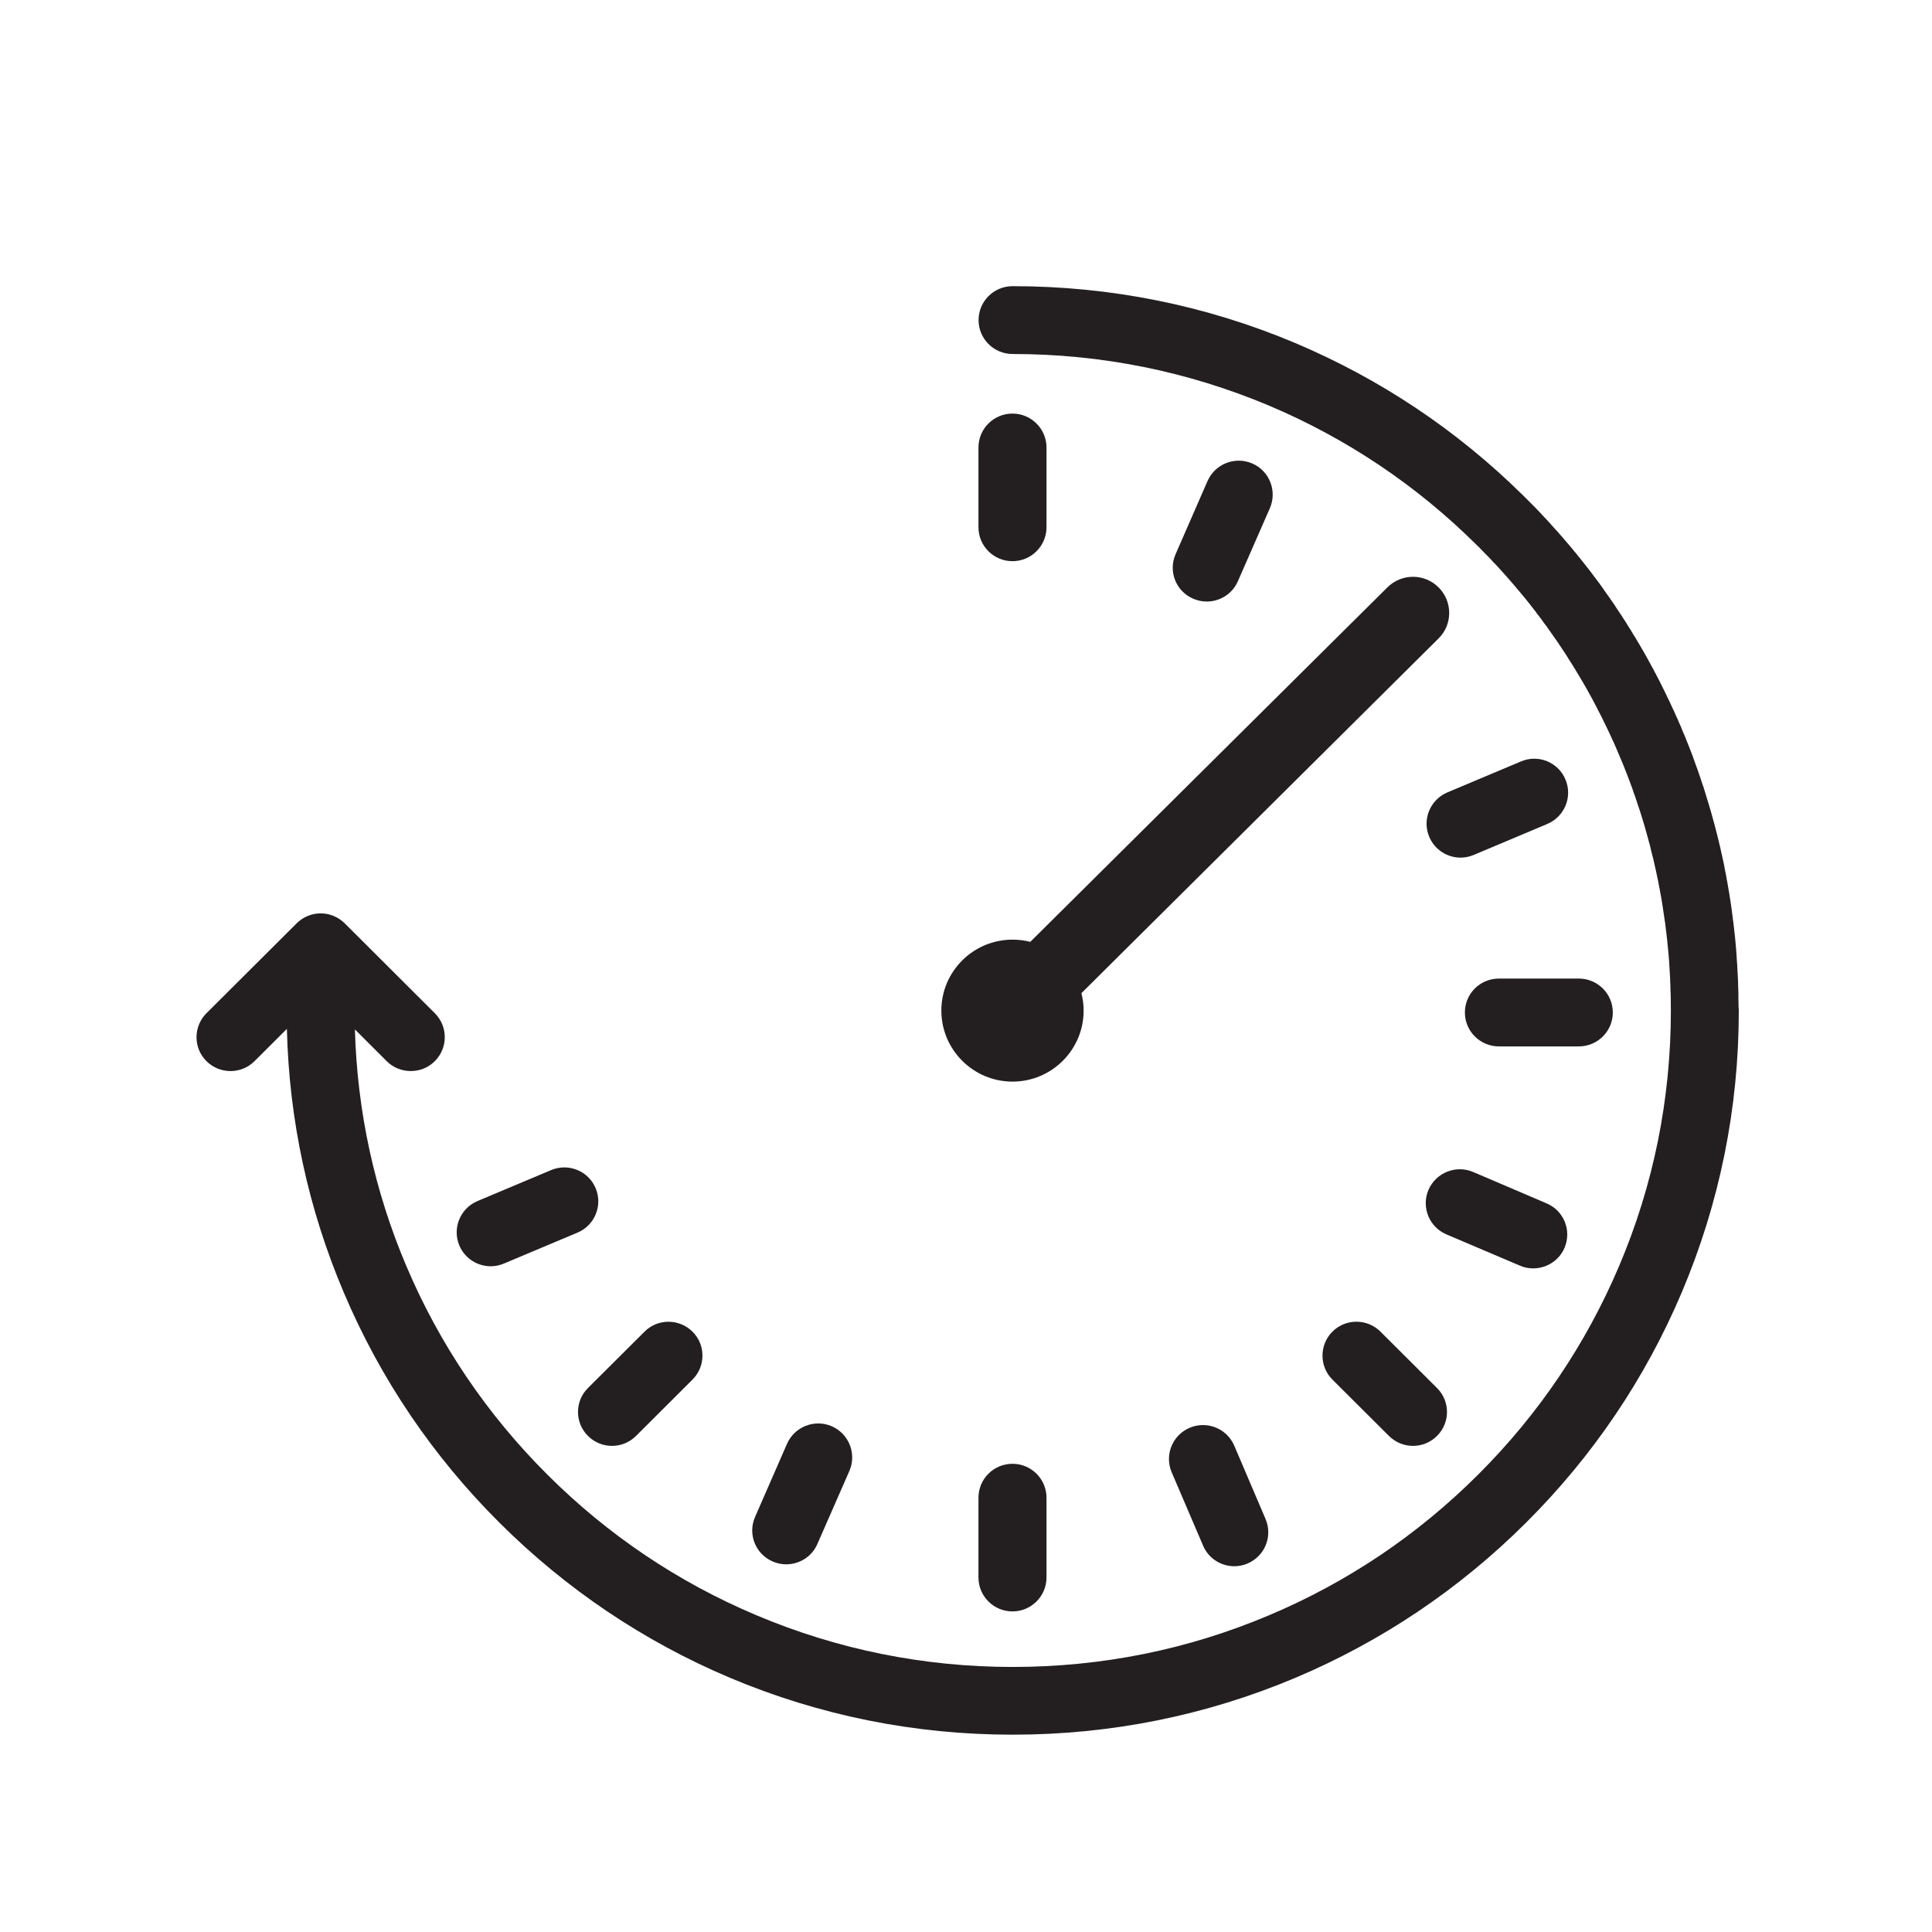 <svg xmlns="http://www.w3.org/2000/svg" xmlns:xlink="http://www.w3.org/1999/xlink" width="100" zoomAndPan="magnify" viewBox="0 0 75 75" height="100" preserveAspectRatio="xMidYMid meet" version="1.0"><defs><clipPath id="228db18e16"><path d="M 7.5 11.102 L 67.5 11.102 L 67.5 67.352 L 7.5 67.352 Z M 7.5 11.102 " clip-rule="nonzero"/></clipPath></defs><path fill="#231f20" d="M 39.305 21.785 C 40.031 21.785 40.625 21.195 40.625 20.469 L 40.625 17.371 C 40.625 16.648 40.031 16.055 39.305 16.055 C 38.574 16.055 37.984 16.645 37.984 17.371 L 37.984 20.469 C 37.984 21.195 38.574 21.785 39.305 21.785 Z M 39.305 21.785 " fill-opacity="1" fill-rule="nonzero"/><path fill="#231f20" d="M 37.984 58.141 L 37.984 61.238 C 37.984 61.965 38.574 62.555 39.305 62.555 C 40.031 62.555 40.625 61.965 40.625 61.238 L 40.625 58.141 C 40.625 57.414 40.031 56.824 39.305 56.824 C 38.574 56.824 37.984 57.414 37.984 58.141 Z M 37.984 58.141 " fill-opacity="1" fill-rule="nonzero"/><path fill="#231f20" d="M 46.844 23.352 C 47.352 23.352 47.84 23.059 48.055 22.562 L 49.297 19.727 C 49.586 19.059 49.281 18.281 48.613 17.992 C 47.945 17.703 47.168 18.008 46.875 18.676 L 45.637 21.512 C 45.344 22.18 45.648 22.953 46.32 23.242 C 46.492 23.316 46.668 23.352 46.844 23.352 Z M 46.844 23.352 " fill-opacity="1" fill-rule="nonzero"/><path fill="#231f20" d="M 29.996 60.617 C 30.168 60.691 30.344 60.727 30.52 60.727 C 31.027 60.727 31.516 60.434 31.73 59.938 L 32.973 57.102 C 33.262 56.434 32.957 55.66 32.289 55.367 C 31.621 55.078 30.844 55.383 30.551 56.051 L 29.312 58.887 C 29.02 59.551 29.324 60.328 29.996 60.617 Z M 29.996 60.617 " fill-opacity="1" fill-rule="nonzero"/><path fill="#231f20" d="M 62.609 39.305 C 62.609 38.578 62.02 37.988 61.289 37.988 L 58.188 37.988 C 57.457 37.988 56.867 38.574 56.867 39.305 C 56.867 40.031 57.457 40.621 58.188 40.621 L 61.289 40.621 C 62.02 40.621 62.609 40.031 62.609 39.305 Z M 62.609 39.305 " fill-opacity="1" fill-rule="nonzero"/><path fill="#231f20" d="M 53.59 51.695 C 53.074 51.18 52.238 51.18 51.723 51.695 C 51.211 52.207 51.211 53.043 51.723 53.555 L 53.918 55.742 C 54.176 56 54.516 56.129 54.852 56.129 C 55.191 56.129 55.527 56 55.785 55.742 C 56.301 55.23 56.301 54.395 55.785 53.883 Z M 53.59 51.695 " fill-opacity="1" fill-rule="nonzero"/><path fill="#231f20" d="M 46.184 55.426 C 45.512 55.711 45.199 56.484 45.484 57.152 L 46.703 60 C 46.914 60.5 47.402 60.801 47.914 60.801 C 48.09 60.801 48.266 60.766 48.43 60.695 C 49.102 60.41 49.414 59.637 49.129 58.969 L 47.914 56.121 C 47.629 55.453 46.852 55.141 46.184 55.426 Z M 46.184 55.426 " fill-opacity="1" fill-rule="nonzero"/><path fill="#231f20" d="M 59.52 49.238 C 60.031 49.238 60.52 48.941 60.734 48.441 C 61.02 47.77 60.711 47 60.039 46.715 L 57.188 45.496 C 56.516 45.211 55.742 45.523 55.453 46.191 C 55.168 46.859 55.48 47.633 56.148 47.918 L 59.004 49.133 C 59.172 49.207 59.348 49.238 59.52 49.238 Z M 59.52 49.238 " fill-opacity="1" fill-rule="nonzero"/><path fill="#231f20" d="M 22.824 55.742 C 23.082 56 23.418 56.129 23.758 56.129 C 24.094 56.129 24.434 56 24.691 55.742 L 26.883 53.555 C 27.398 53.039 27.398 52.207 26.883 51.695 C 26.367 51.184 25.531 51.18 25.02 51.695 L 22.824 53.883 C 22.309 54.395 22.309 55.23 22.824 55.742 Z M 22.824 55.742 " fill-opacity="1" fill-rule="nonzero"/><path fill="#231f20" d="M 59.043 29.559 L 56.184 30.762 C 55.516 31.047 55.199 31.816 55.484 32.488 C 55.695 32.988 56.184 33.293 56.699 33.293 C 56.871 33.293 57.043 33.258 57.211 33.188 L 60.07 31.984 C 60.738 31.699 61.055 30.93 60.77 30.258 C 60.488 29.586 59.715 29.273 59.043 29.559 Z M 59.043 29.559 " fill-opacity="1" fill-rule="nonzero"/><path fill="#231f20" d="M 19.051 49.156 C 19.223 49.156 19.395 49.121 19.562 49.051 L 22.422 47.848 C 23.09 47.566 23.406 46.793 23.121 46.121 C 22.84 45.453 22.066 45.141 21.395 45.422 L 18.535 46.625 C 17.863 46.91 17.551 47.68 17.832 48.352 C 18.047 48.855 18.535 49.156 19.051 49.156 Z M 19.051 49.156 " fill-opacity="1" fill-rule="nonzero"/><g clip-path="url(#228db18e16)"><path fill="#231f20" d="M 67.488 38.879 C 67.488 38.832 67.484 38.789 67.484 38.742 C 67.484 38.672 67.484 38.594 67.484 38.523 C 67.48 38.465 67.48 38.406 67.477 38.348 C 67.477 38.289 67.473 38.227 67.473 38.168 C 67.469 38.102 67.469 38.039 67.465 37.977 C 67.461 37.922 67.457 37.867 67.457 37.812 C 67.453 37.742 67.449 37.68 67.445 37.609 C 67.441 37.559 67.441 37.508 67.438 37.461 C 67.434 37.387 67.426 37.316 67.422 37.246 C 67.418 37.199 67.418 37.152 67.414 37.105 C 67.41 37.031 67.402 36.957 67.398 36.883 C 67.395 36.84 67.391 36.797 67.387 36.754 C 67.379 36.676 67.371 36.602 67.367 36.527 C 67.363 36.484 67.359 36.445 67.355 36.402 C 67.348 36.324 67.34 36.246 67.328 36.168 C 67.324 36.129 67.32 36.09 67.316 36.051 C 67.309 35.973 67.297 35.895 67.289 35.812 C 67.285 35.777 67.281 35.738 67.273 35.703 C 67.266 35.621 67.254 35.543 67.242 35.461 C 67.238 35.426 67.234 35.391 67.23 35.355 C 67.219 35.273 67.207 35.191 67.195 35.113 C 67.191 35.078 67.184 35.043 67.18 35.008 C 67.168 34.926 67.152 34.844 67.141 34.762 C 67.137 34.727 67.129 34.695 67.125 34.66 C 67.113 34.578 67.098 34.496 67.082 34.414 C 67.078 34.379 67.074 34.348 67.066 34.316 C 67.051 34.234 67.035 34.152 67.02 34.066 C 67.016 34.035 67.008 34 67.004 33.969 C 66.988 33.887 66.973 33.805 66.953 33.723 C 66.949 33.691 66.941 33.656 66.938 33.625 C 66.922 33.543 66.902 33.465 66.887 33.383 C 66.879 33.348 66.871 33.316 66.863 33.281 C 66.848 33.199 66.828 33.121 66.809 33.043 C 66.805 33.008 66.793 32.973 66.789 32.938 C 66.77 32.859 66.75 32.781 66.73 32.699 C 66.723 32.664 66.715 32.633 66.707 32.598 C 66.688 32.52 66.668 32.441 66.648 32.363 C 66.641 32.328 66.633 32.293 66.621 32.258 C 66.602 32.18 66.582 32.102 66.562 32.027 C 66.551 31.988 66.543 31.953 66.531 31.918 C 66.512 31.844 66.488 31.766 66.469 31.691 C 66.457 31.652 66.449 31.617 66.438 31.578 C 66.418 31.504 66.395 31.43 66.375 31.359 C 66.359 31.32 66.352 31.281 66.34 31.242 C 66.32 31.172 66.297 31.098 66.273 31.027 C 66.262 30.984 66.25 30.945 66.238 30.906 C 66.215 30.836 66.195 30.766 66.172 30.695 C 66.156 30.652 66.145 30.609 66.133 30.566 C 66.109 30.5 66.086 30.434 66.062 30.363 C 66.051 30.32 66.035 30.277 66.02 30.23 C 65.996 30.168 65.973 30.102 65.953 30.035 C 65.938 29.988 65.922 29.945 65.906 29.898 C 65.883 29.836 65.859 29.773 65.836 29.707 C 65.82 29.66 65.801 29.613 65.785 29.566 C 65.762 29.504 65.742 29.441 65.719 29.379 C 65.699 29.332 65.684 29.281 65.664 29.234 C 65.641 29.176 65.617 29.113 65.594 29.055 C 65.574 29.004 65.555 28.953 65.535 28.902 C 65.512 28.844 65.488 28.789 65.465 28.73 C 65.445 28.676 65.422 28.625 65.402 28.57 C 65.379 28.516 65.355 28.465 65.332 28.41 C 65.316 28.367 65.297 28.328 65.281 28.285 C 65.277 28.27 65.27 28.258 65.266 28.242 C 65.258 28.23 65.254 28.219 65.25 28.203 C 65.234 28.168 65.215 28.133 65.199 28.094 C 65.176 28.039 65.152 27.98 65.129 27.926 C 65.105 27.879 65.086 27.832 65.062 27.785 C 65.039 27.727 65.012 27.672 64.988 27.613 C 64.965 27.566 64.945 27.523 64.922 27.477 C 64.895 27.418 64.871 27.359 64.844 27.305 C 64.82 27.258 64.797 27.211 64.777 27.164 C 64.75 27.109 64.723 27.051 64.695 26.996 C 64.672 26.949 64.652 26.902 64.629 26.859 C 64.602 26.801 64.574 26.746 64.547 26.691 C 64.523 26.645 64.5 26.598 64.477 26.551 C 64.449 26.496 64.422 26.441 64.395 26.387 C 64.367 26.34 64.344 26.293 64.32 26.246 C 64.293 26.191 64.266 26.137 64.234 26.086 C 64.211 26.035 64.188 25.988 64.16 25.941 C 64.133 25.891 64.105 25.84 64.074 25.785 C 64.051 25.738 64.023 25.688 63.996 25.641 C 63.965 25.59 63.941 25.539 63.914 25.492 C 63.883 25.441 63.855 25.391 63.828 25.34 C 63.801 25.293 63.773 25.246 63.746 25.199 C 63.715 25.145 63.684 25.094 63.656 25.043 C 63.629 24.996 63.602 24.949 63.574 24.906 C 63.543 24.852 63.512 24.801 63.48 24.746 C 63.453 24.703 63.426 24.66 63.398 24.617 C 63.367 24.562 63.332 24.508 63.301 24.453 C 63.273 24.414 63.25 24.371 63.223 24.332 C 63.188 24.273 63.152 24.219 63.117 24.16 C 63.094 24.125 63.066 24.086 63.043 24.047 C 63.008 23.988 62.969 23.93 62.934 23.875 C 62.906 23.836 62.883 23.801 62.859 23.766 C 62.82 23.707 62.781 23.645 62.742 23.59 C 62.723 23.555 62.695 23.52 62.676 23.484 C 62.633 23.426 62.594 23.363 62.551 23.305 C 62.531 23.273 62.508 23.238 62.484 23.207 C 62.441 23.145 62.398 23.086 62.355 23.027 C 62.336 22.996 62.312 22.965 62.289 22.934 C 62.246 22.871 62.203 22.809 62.16 22.746 C 62.137 22.719 62.113 22.688 62.094 22.656 C 62.047 22.594 62 22.535 61.957 22.473 C 61.938 22.445 61.914 22.418 61.891 22.387 C 61.844 22.324 61.797 22.262 61.75 22.199 C 61.73 22.172 61.707 22.145 61.688 22.117 C 61.641 22.055 61.59 21.992 61.543 21.934 C 61.523 21.906 61.5 21.879 61.48 21.852 C 61.43 21.789 61.383 21.727 61.332 21.668 C 61.309 21.641 61.289 21.613 61.266 21.586 C 61.219 21.523 61.168 21.465 61.117 21.406 C 61.098 21.379 61.074 21.348 61.051 21.324 C 61.004 21.266 60.953 21.207 60.902 21.145 C 60.875 21.117 60.855 21.09 60.828 21.062 C 60.781 21.004 60.73 20.945 60.68 20.887 C 60.656 20.859 60.633 20.828 60.605 20.801 C 60.555 20.746 60.504 20.688 60.457 20.633 C 60.43 20.605 60.406 20.574 60.379 20.547 C 60.328 20.492 60.281 20.438 60.23 20.383 C 60.203 20.352 60.176 20.32 60.148 20.289 C 60.102 20.234 60.051 20.184 60.004 20.133 C 59.973 20.102 59.941 20.066 59.91 20.035 C 59.863 19.984 59.82 19.934 59.773 19.887 C 59.738 19.852 59.707 19.816 59.672 19.781 C 59.629 19.734 59.582 19.691 59.539 19.645 C 59.5 19.605 59.465 19.57 59.426 19.531 C 59.387 19.488 59.344 19.445 59.301 19.406 C 59.281 19.383 59.262 19.367 59.238 19.344 C 59.219 19.324 59.199 19.305 59.18 19.285 C 59.16 19.266 59.137 19.242 59.121 19.227 C 59.113 19.219 59.109 19.215 59.105 19.211 C 56.547 16.691 53.578 14.711 50.281 13.316 C 46.805 11.852 43.113 11.109 39.309 11.109 C 38.582 11.109 37.988 11.695 37.988 12.426 C 37.988 13.152 38.578 13.742 39.309 13.742 C 42.758 13.742 46.105 14.418 49.254 15.742 C 52.27 17.016 54.988 18.836 57.32 21.152 C 57.355 21.188 57.391 21.223 57.43 21.258 C 57.465 21.301 57.508 21.336 57.547 21.379 C 57.578 21.41 57.609 21.441 57.641 21.477 C 57.684 21.52 57.723 21.562 57.766 21.602 C 57.793 21.633 57.824 21.664 57.855 21.695 C 57.898 21.742 57.941 21.785 57.98 21.832 C 58.012 21.859 58.039 21.891 58.066 21.918 C 58.109 21.965 58.152 22.012 58.195 22.059 C 58.223 22.086 58.25 22.117 58.273 22.145 C 58.316 22.195 58.363 22.242 58.406 22.293 C 58.43 22.32 58.453 22.344 58.477 22.371 C 58.523 22.422 58.566 22.473 58.609 22.523 C 58.633 22.551 58.656 22.574 58.68 22.605 C 58.727 22.656 58.77 22.707 58.816 22.762 C 58.836 22.785 58.859 22.812 58.879 22.84 C 58.926 22.891 58.969 22.945 59.016 23 C 59.035 23.023 59.059 23.051 59.078 23.074 C 59.121 23.129 59.168 23.184 59.211 23.234 C 59.234 23.262 59.254 23.289 59.273 23.312 C 59.316 23.367 59.363 23.422 59.406 23.477 C 59.426 23.504 59.445 23.531 59.465 23.555 C 59.508 23.609 59.551 23.664 59.594 23.719 C 59.613 23.746 59.637 23.773 59.652 23.801 C 59.695 23.852 59.738 23.91 59.777 23.961 C 59.797 23.988 59.82 24.02 59.84 24.047 C 59.879 24.098 59.918 24.156 59.957 24.211 C 59.98 24.238 60 24.266 60.023 24.293 C 60.059 24.348 60.102 24.402 60.137 24.457 C 60.16 24.484 60.18 24.516 60.199 24.547 C 60.238 24.602 60.277 24.652 60.312 24.707 C 60.336 24.738 60.359 24.77 60.379 24.801 C 60.414 24.852 60.453 24.906 60.488 24.957 C 60.508 24.992 60.531 25.023 60.555 25.059 C 60.586 25.109 60.621 25.16 60.656 25.211 C 60.68 25.246 60.699 25.281 60.723 25.312 C 60.758 25.363 60.789 25.414 60.824 25.465 C 60.844 25.504 60.871 25.539 60.891 25.578 C 60.922 25.625 60.953 25.676 60.988 25.727 C 61.012 25.766 61.035 25.801 61.059 25.84 C 61.086 25.891 61.117 25.938 61.148 25.984 C 61.172 26.023 61.195 26.062 61.219 26.105 C 61.246 26.152 61.277 26.199 61.305 26.246 C 61.328 26.285 61.355 26.328 61.379 26.371 C 61.406 26.418 61.434 26.465 61.461 26.508 C 61.484 26.551 61.512 26.598 61.535 26.641 C 61.562 26.688 61.586 26.73 61.613 26.773 C 61.637 26.82 61.664 26.867 61.688 26.914 C 61.711 26.957 61.738 27 61.762 27.043 C 61.789 27.09 61.812 27.137 61.84 27.188 C 61.859 27.23 61.883 27.273 61.906 27.316 C 61.934 27.363 61.957 27.414 61.984 27.461 C 62.004 27.504 62.027 27.543 62.047 27.59 C 62.074 27.637 62.098 27.688 62.125 27.738 C 62.145 27.777 62.168 27.82 62.188 27.863 C 62.215 27.914 62.238 27.965 62.262 28.016 C 62.285 28.059 62.305 28.098 62.324 28.141 C 62.348 28.191 62.371 28.242 62.398 28.293 C 62.418 28.336 62.438 28.375 62.457 28.418 C 62.48 28.469 62.504 28.52 62.527 28.57 C 62.547 28.613 62.566 28.656 62.586 28.699 C 62.609 28.75 62.633 28.801 62.656 28.848 C 62.676 28.895 62.695 28.938 62.715 28.984 C 62.734 29.031 62.758 29.082 62.777 29.129 C 62.797 29.176 62.816 29.223 62.836 29.27 C 62.859 29.316 62.879 29.363 62.898 29.414 C 62.918 29.465 62.941 29.516 62.961 29.566 C 62.98 29.613 63 29.66 63.02 29.707 C 63.039 29.758 63.062 29.812 63.082 29.863 C 63.098 29.91 63.117 29.957 63.137 30 C 63.156 30.055 63.176 30.109 63.199 30.164 C 63.215 30.207 63.23 30.25 63.25 30.297 C 63.27 30.352 63.289 30.406 63.312 30.465 C 63.328 30.508 63.344 30.551 63.359 30.59 C 63.379 30.648 63.398 30.707 63.418 30.766 C 63.434 30.805 63.449 30.848 63.465 30.891 C 63.484 30.949 63.504 31.008 63.523 31.066 C 63.539 31.105 63.551 31.145 63.562 31.188 C 63.586 31.25 63.605 31.309 63.625 31.371 C 63.637 31.41 63.648 31.449 63.664 31.488 C 63.684 31.551 63.703 31.613 63.723 31.676 C 63.734 31.711 63.746 31.75 63.758 31.789 C 63.777 31.852 63.797 31.914 63.816 31.98 C 63.824 32.016 63.836 32.055 63.848 32.09 C 63.867 32.156 63.887 32.223 63.902 32.285 C 63.914 32.32 63.922 32.355 63.934 32.395 C 63.953 32.461 63.969 32.523 63.988 32.594 C 63.996 32.629 64.008 32.664 64.016 32.699 C 64.035 32.766 64.055 32.832 64.07 32.902 C 64.078 32.934 64.086 32.969 64.094 33.004 C 64.113 33.074 64.129 33.141 64.145 33.211 C 64.156 33.242 64.16 33.277 64.172 33.309 C 64.188 33.379 64.203 33.449 64.219 33.52 C 64.227 33.551 64.234 33.586 64.242 33.617 C 64.258 33.688 64.273 33.758 64.289 33.828 C 64.297 33.859 64.301 33.895 64.309 33.926 C 64.324 34 64.34 34.07 64.355 34.141 C 64.363 34.176 64.367 34.207 64.375 34.238 C 64.387 34.309 64.402 34.379 64.414 34.453 C 64.422 34.484 64.43 34.516 64.434 34.551 C 64.445 34.621 64.461 34.691 64.473 34.766 C 64.477 34.797 64.484 34.832 64.492 34.863 C 64.504 34.934 64.516 35.008 64.527 35.078 C 64.531 35.113 64.539 35.145 64.543 35.18 C 64.555 35.25 64.566 35.32 64.574 35.395 C 64.582 35.43 64.586 35.461 64.59 35.496 C 64.602 35.566 64.613 35.637 64.621 35.707 C 64.629 35.742 64.633 35.777 64.637 35.812 C 64.645 35.883 64.656 35.953 64.664 36.023 C 64.668 36.062 64.672 36.094 64.676 36.133 C 64.688 36.203 64.695 36.27 64.703 36.34 C 64.703 36.375 64.707 36.414 64.715 36.453 C 64.719 36.52 64.73 36.59 64.734 36.656 C 64.738 36.695 64.742 36.738 64.746 36.773 C 64.754 36.844 64.758 36.91 64.766 36.977 C 64.77 37.02 64.773 37.059 64.777 37.098 C 64.781 37.164 64.785 37.23 64.793 37.297 C 64.797 37.34 64.797 37.383 64.801 37.43 C 64.805 37.492 64.809 37.555 64.812 37.617 C 64.816 37.664 64.816 37.707 64.82 37.754 C 64.824 37.816 64.828 37.875 64.832 37.938 C 64.832 37.988 64.836 38.039 64.836 38.09 C 64.84 38.145 64.844 38.203 64.844 38.258 C 64.848 38.316 64.848 38.371 64.848 38.43 C 64.852 38.48 64.852 38.531 64.855 38.582 C 64.855 38.648 64.859 38.719 64.859 38.785 C 64.859 38.828 64.859 38.863 64.859 38.902 C 64.863 39.012 64.863 39.117 64.863 39.227 C 64.863 42.668 64.188 46.004 62.855 49.145 C 61.566 52.18 59.727 54.906 57.379 57.246 C 55.035 59.586 52.301 61.426 49.258 62.707 C 46.109 64.039 42.766 64.711 39.312 64.711 C 35.863 64.711 32.52 64.035 29.371 62.707 C 26.328 61.426 23.594 59.586 21.25 57.246 C 18.902 54.906 17.059 52.18 15.773 49.145 C 14.535 46.23 13.867 43.141 13.777 39.961 L 15.012 41.195 C 15.27 41.453 15.609 41.578 15.945 41.578 C 16.285 41.578 16.621 41.453 16.879 41.195 C 17.395 40.68 17.395 39.848 16.879 39.332 L 13.383 35.844 C 13.133 35.598 12.797 35.457 12.449 35.457 C 12.098 35.457 11.762 35.598 11.516 35.844 L 8.016 39.332 C 7.5 39.848 7.5 40.684 8.016 41.195 C 8.531 41.707 9.367 41.707 9.879 41.195 L 11.137 39.941 C 11.223 43.484 11.965 46.922 13.344 50.172 C 14.762 53.52 16.797 56.527 19.383 59.105 C 21.973 61.688 24.984 63.715 28.34 65.133 C 31.816 66.598 35.508 67.34 39.312 67.34 C 43.121 67.34 46.809 66.598 50.285 65.133 C 53.641 63.715 56.656 61.688 59.246 59.105 C 61.832 56.527 63.867 53.52 65.285 50.172 C 66.754 46.703 67.5 43.023 67.5 39.227 C 67.488 39.113 67.488 38.996 67.488 38.879 Z M 67.488 38.879 " fill-opacity="1" fill-rule="nonzero"/></g><path fill="#231f20" d="M 39.305 41.988 C 40.828 41.988 42.066 40.754 42.066 39.234 C 42.066 39.008 42.039 38.777 41.98 38.555 L 55.84 24.789 C 56.109 24.527 56.254 24.176 56.258 23.801 C 56.258 23.422 56.113 23.07 55.848 22.805 C 55.582 22.539 55.227 22.391 54.852 22.391 C 54.477 22.391 54.125 22.539 53.859 22.801 L 39.996 36.562 C 39.77 36.504 39.535 36.477 39.305 36.477 C 37.781 36.477 36.543 37.711 36.543 39.23 C 36.543 40.75 37.781 41.988 39.305 41.988 Z M 39.305 41.988 " fill-opacity="1" fill-rule="nonzero"/></svg>